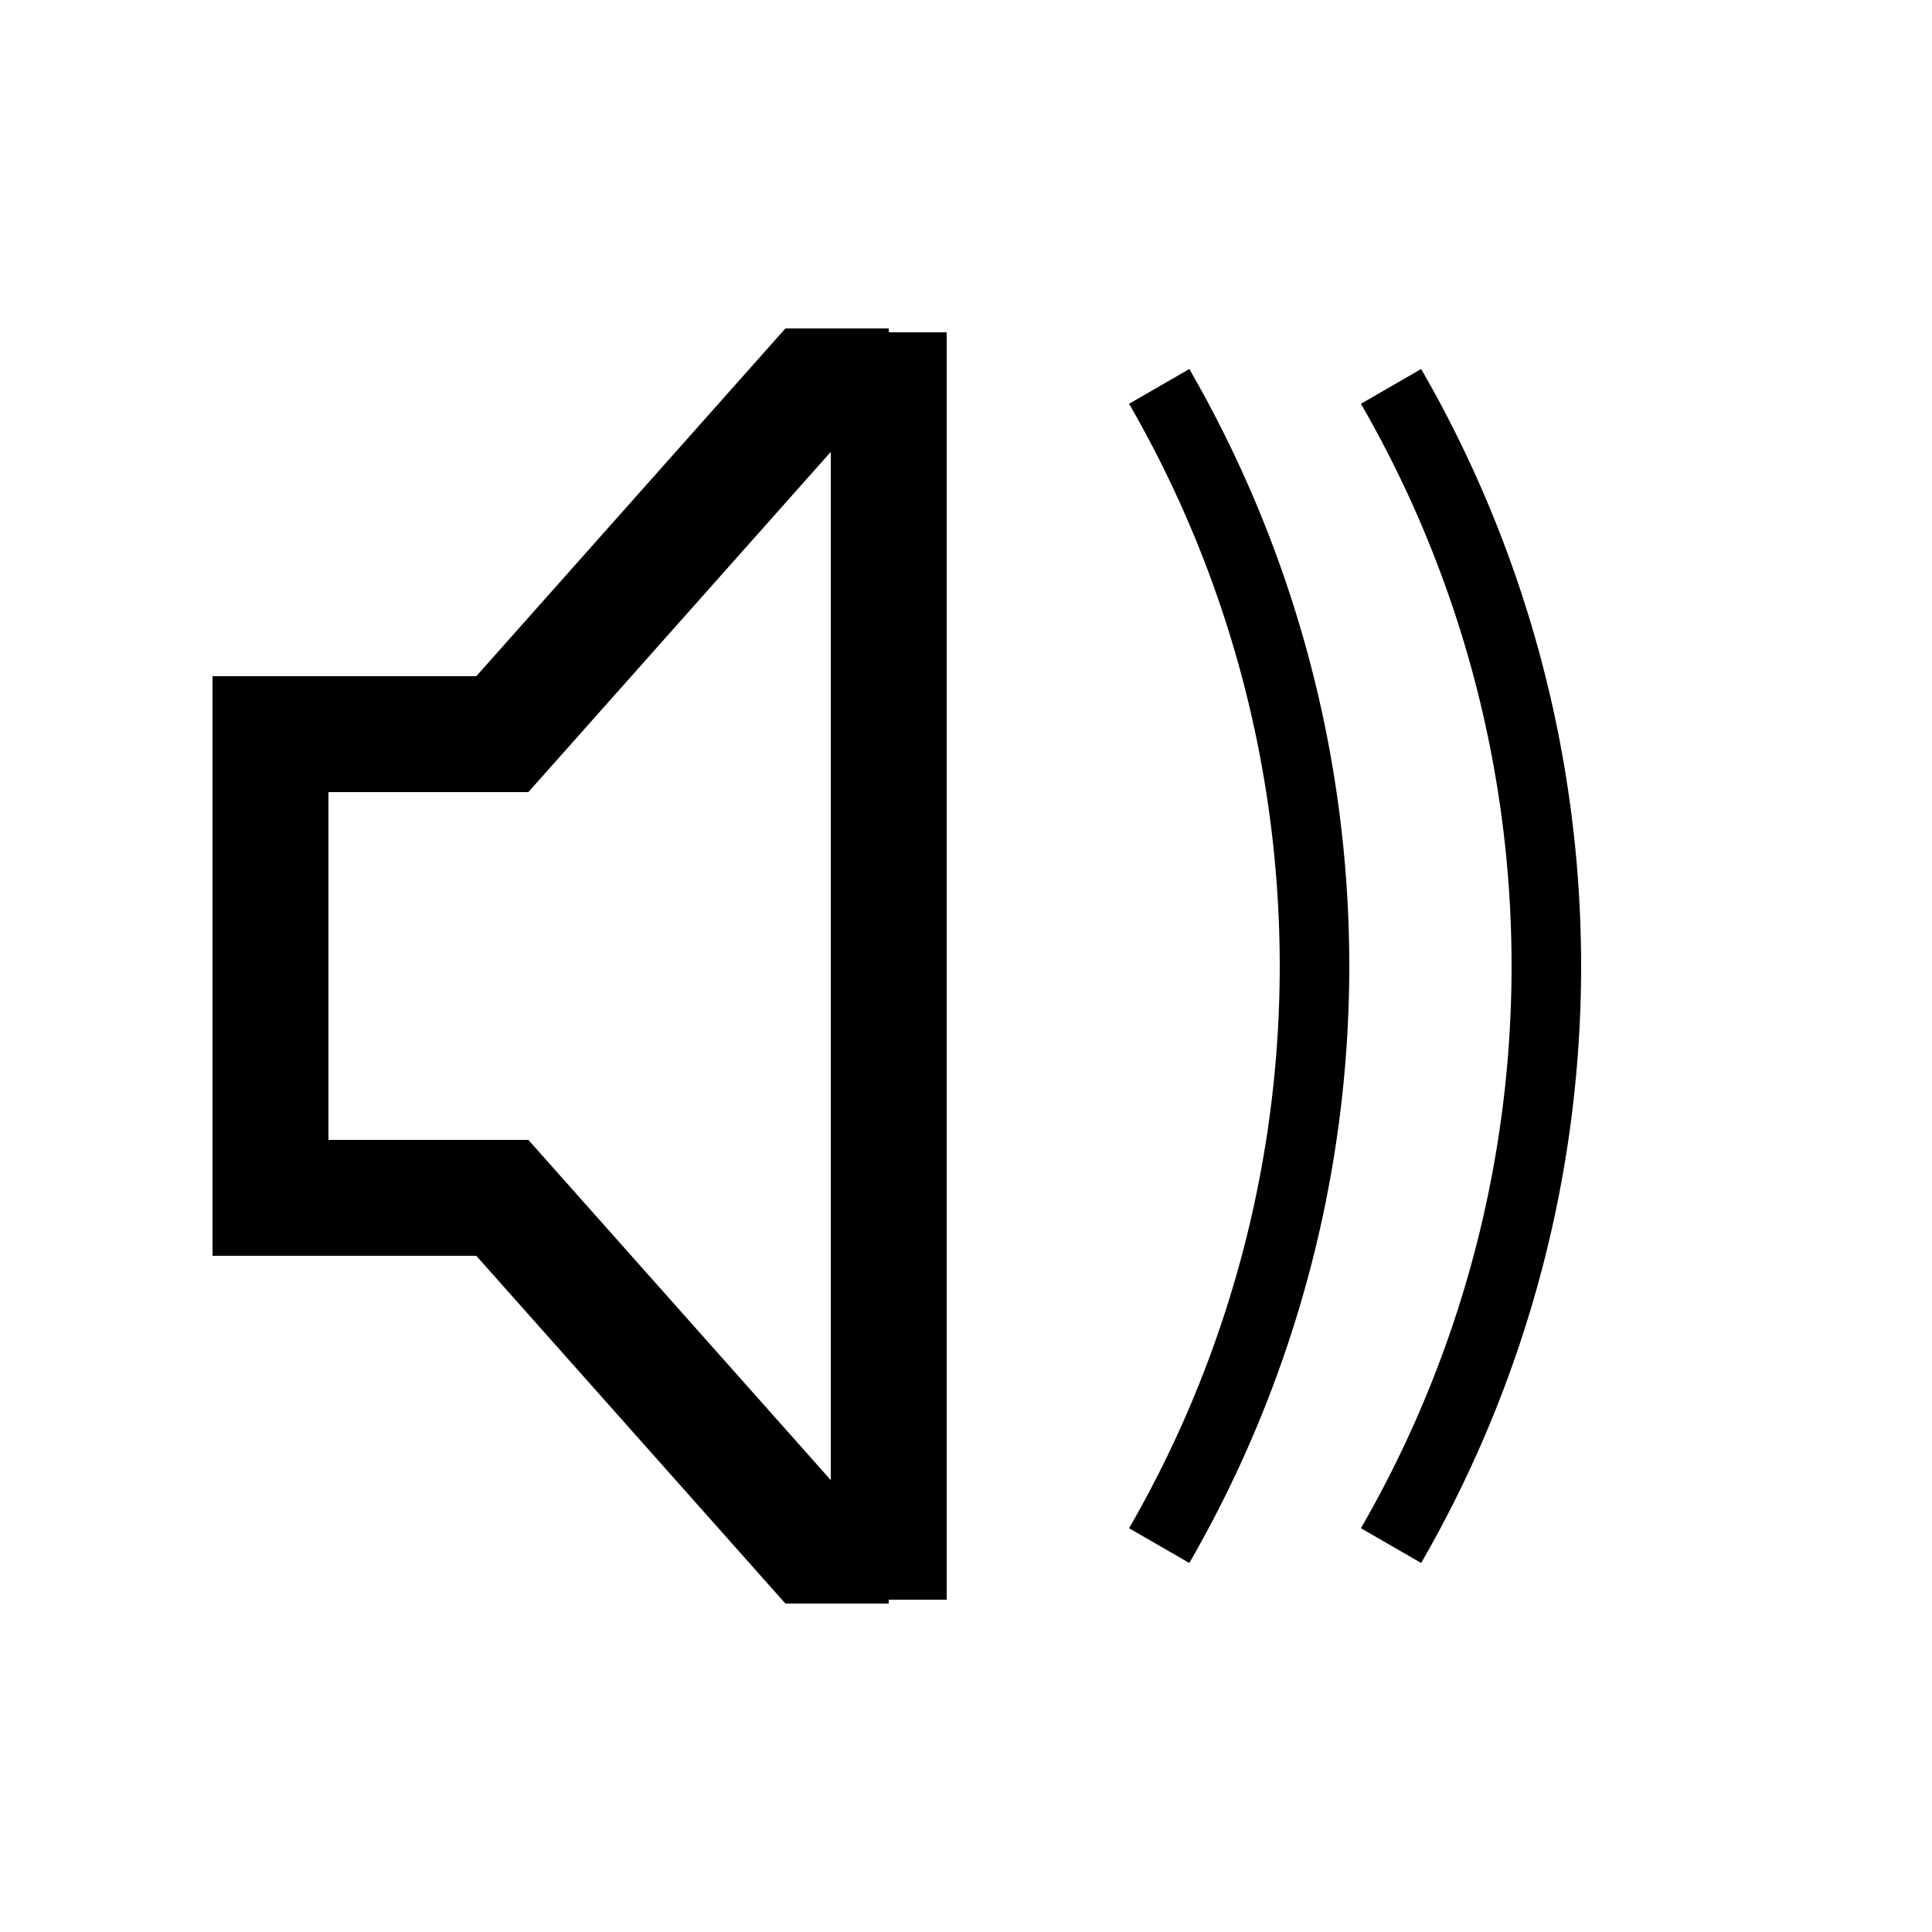 <svg xmlns="http://www.w3.org/2000/svg" width="140" height="140" viewBox="-75 -125 250 250" fill="none" stroke="black" background="blue" >
    <path d="M40,-82 L40,82" stroke-width="15"/>
    <path d="M40,75 L30,75 L-10,30 L-40,30 L-40,-30 L-10,-30 L30,-75 L40,-75" stroke-width="15"/>
    <path d="M75,-75 A150,150 0 0,1 75,75" stroke-width="9"/>
    <path d="M105,-75 A150,150 0 0,1 105,75" stroke-width="9"/>
</svg>
